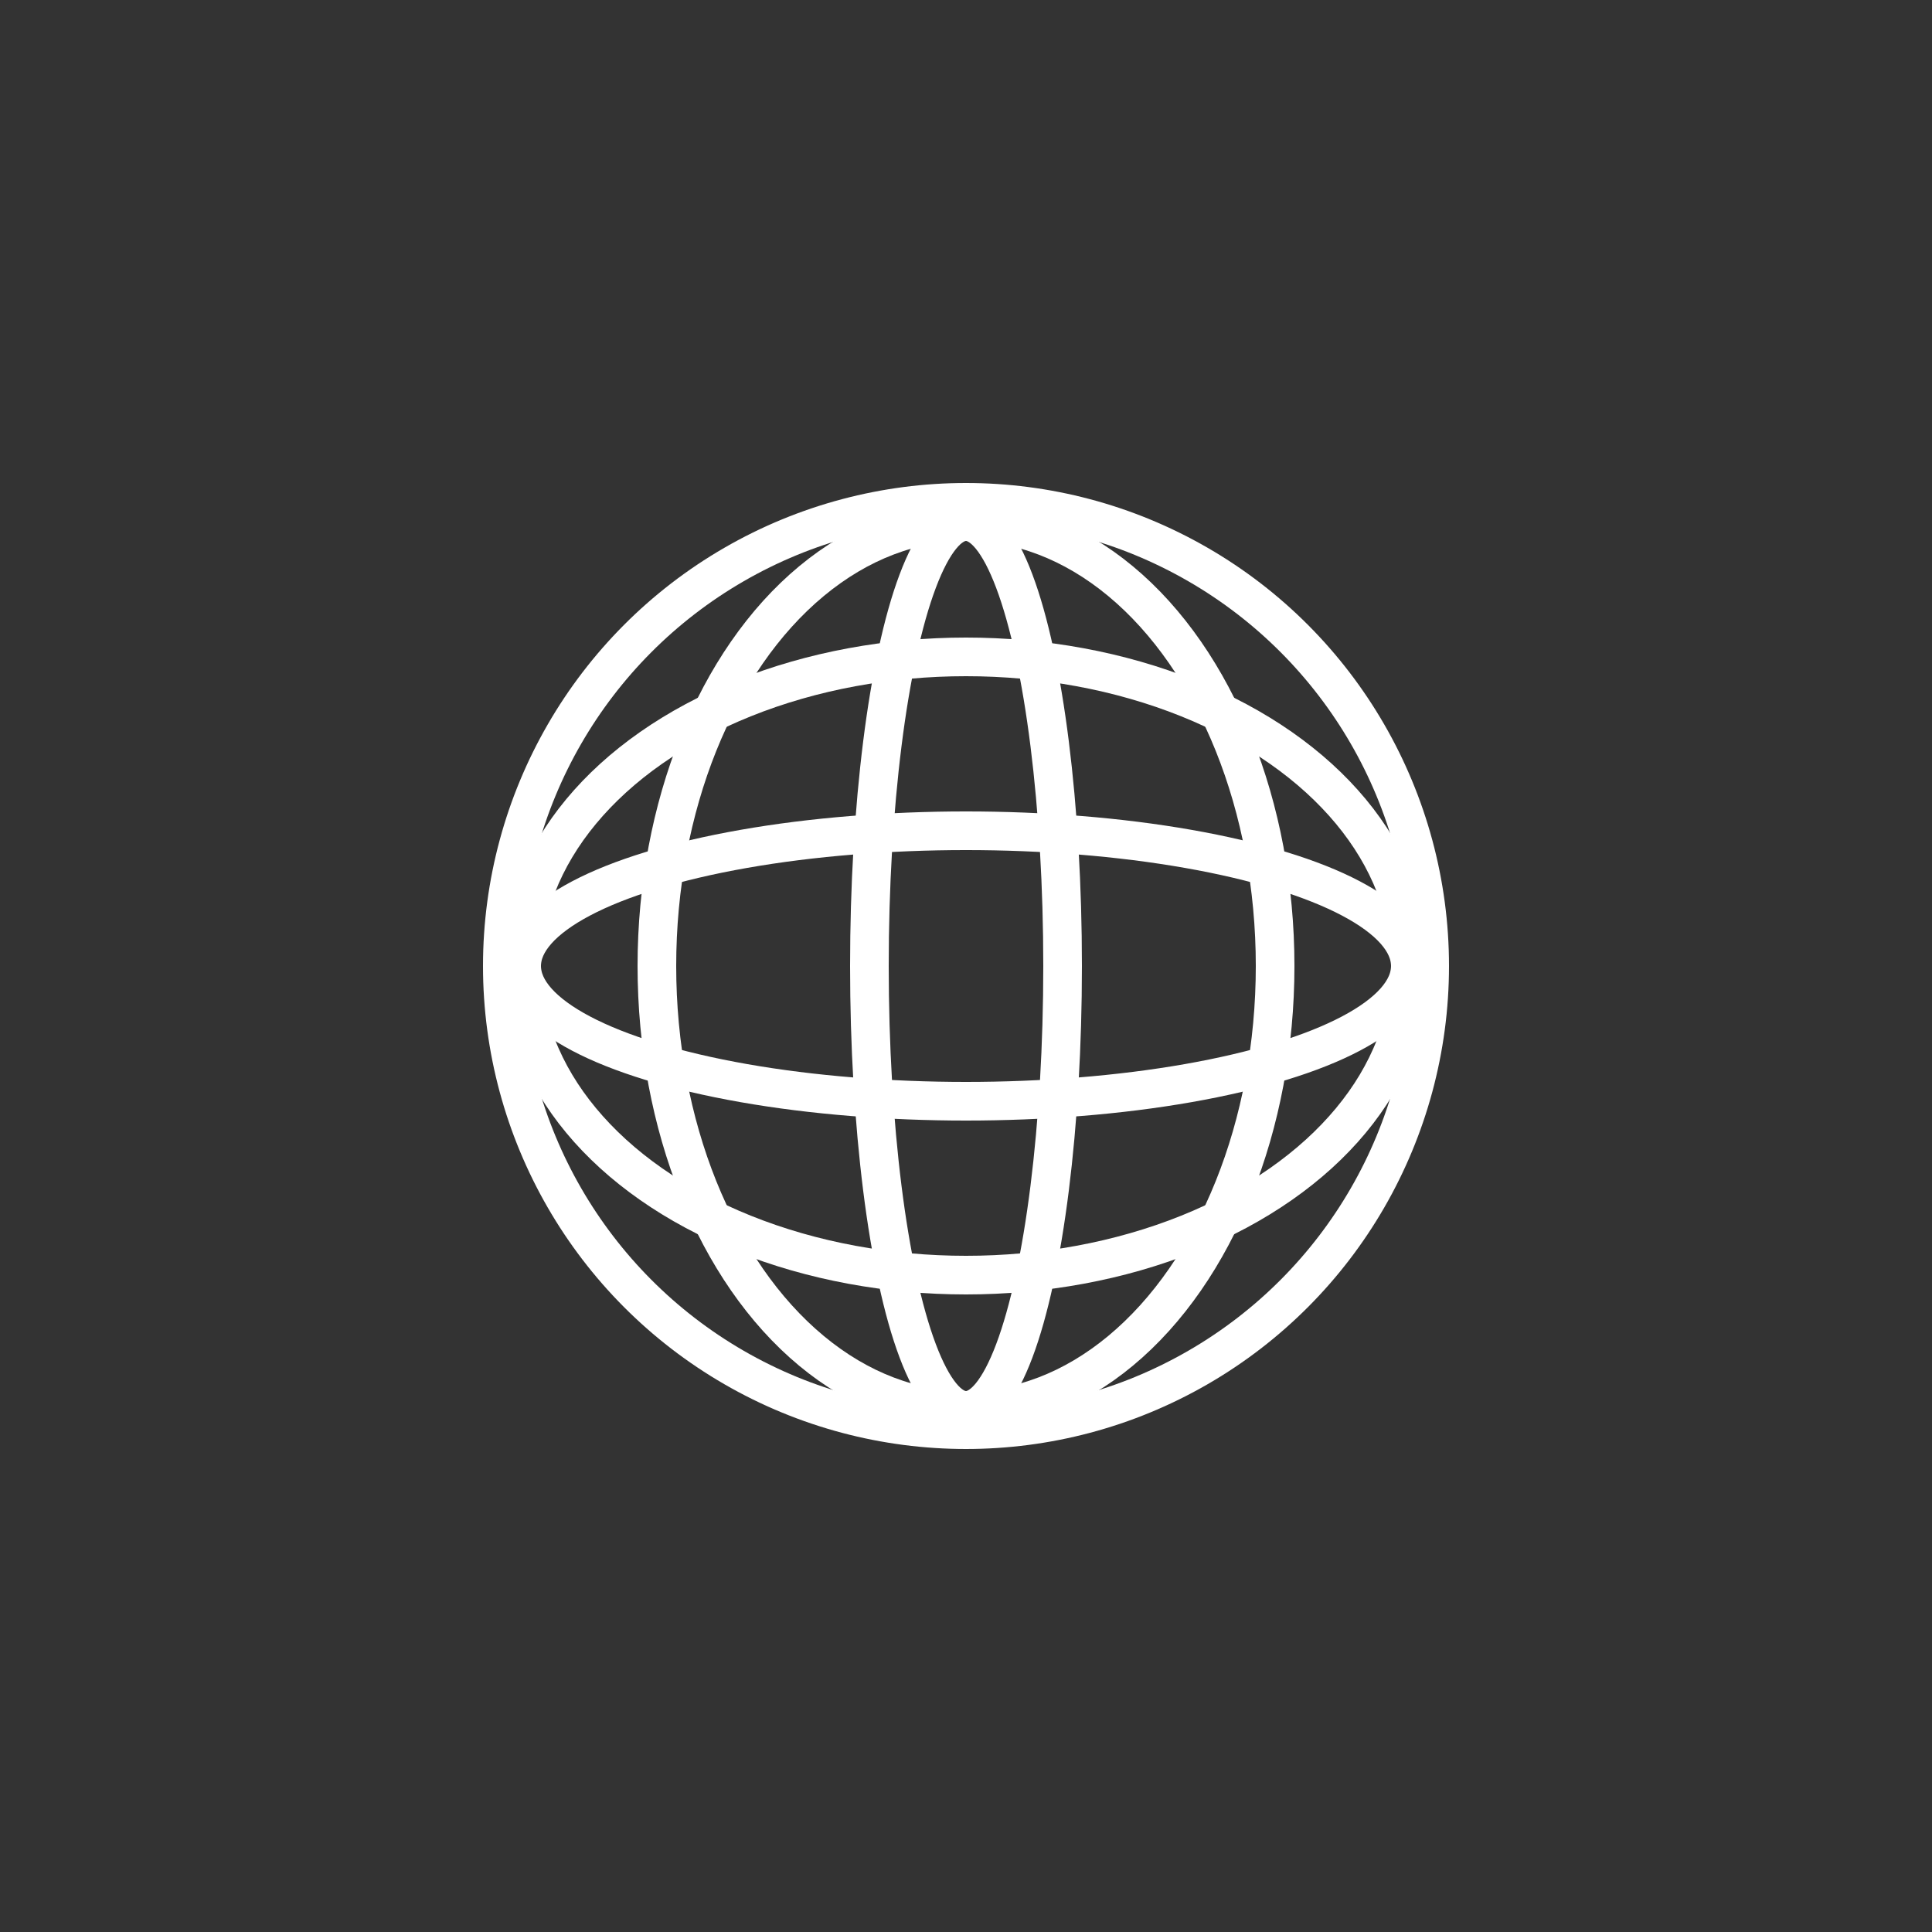<?xml version="1.0" encoding="UTF-8"?>
<svg width="100px" height="100px" viewBox="0 0 100 100" version="1.1" xmlns="http://www.w3.org/2000/svg" xmlns:xlink="http://www.w3.org/1999/xlink">
    <rect x="0" y="0" width="100" height="100" fill="#333333" stroke="none"/>
    <!-- Generator: Sketch 58 (84663) - https://sketch.com -->
    <title>Circle_Icons/circle_icon_1</title>
    <desc>Created with Sketch.</desc>
    <g id="Circle_Icons/circle_icon_1" stroke="none" stroke-width="1" fill="none" fill-rule="evenodd">
        <path d="M50,100 C77.614,100 100,77.614 100,50 C100,36.193 94.404,23.693 85.355,14.645 C76.307,5.596 63.807,0 50,0 C22.386,0 0,22.386 0,50 C0,77.614 22.386,100 50,100 Z" id="Oval" fill-rule="nonzero"></path>
        <circle id="Oval" stroke="#FFFFFF" stroke-width="2" cx="50" cy="50" r="24"></circle>
        <ellipse id="Oval" stroke="#FFFFFF" stroke-width="2" cx="50" cy="50" rx="23" ry="16"></ellipse>
        <ellipse id="Oval" stroke="#FFFFFF" stroke-width="2" cx="50" cy="50" rx="23" ry="7"></ellipse>
        <ellipse id="Oval" stroke="#FFFFFF" stroke-width="2" cx="50" cy="50" rx="16" ry="23"></ellipse>
        <ellipse id="Oval" stroke="#FFFFFF" stroke-width="2" cx="50" cy="50" rx="5" ry="23"></ellipse>
    </g>
</svg>